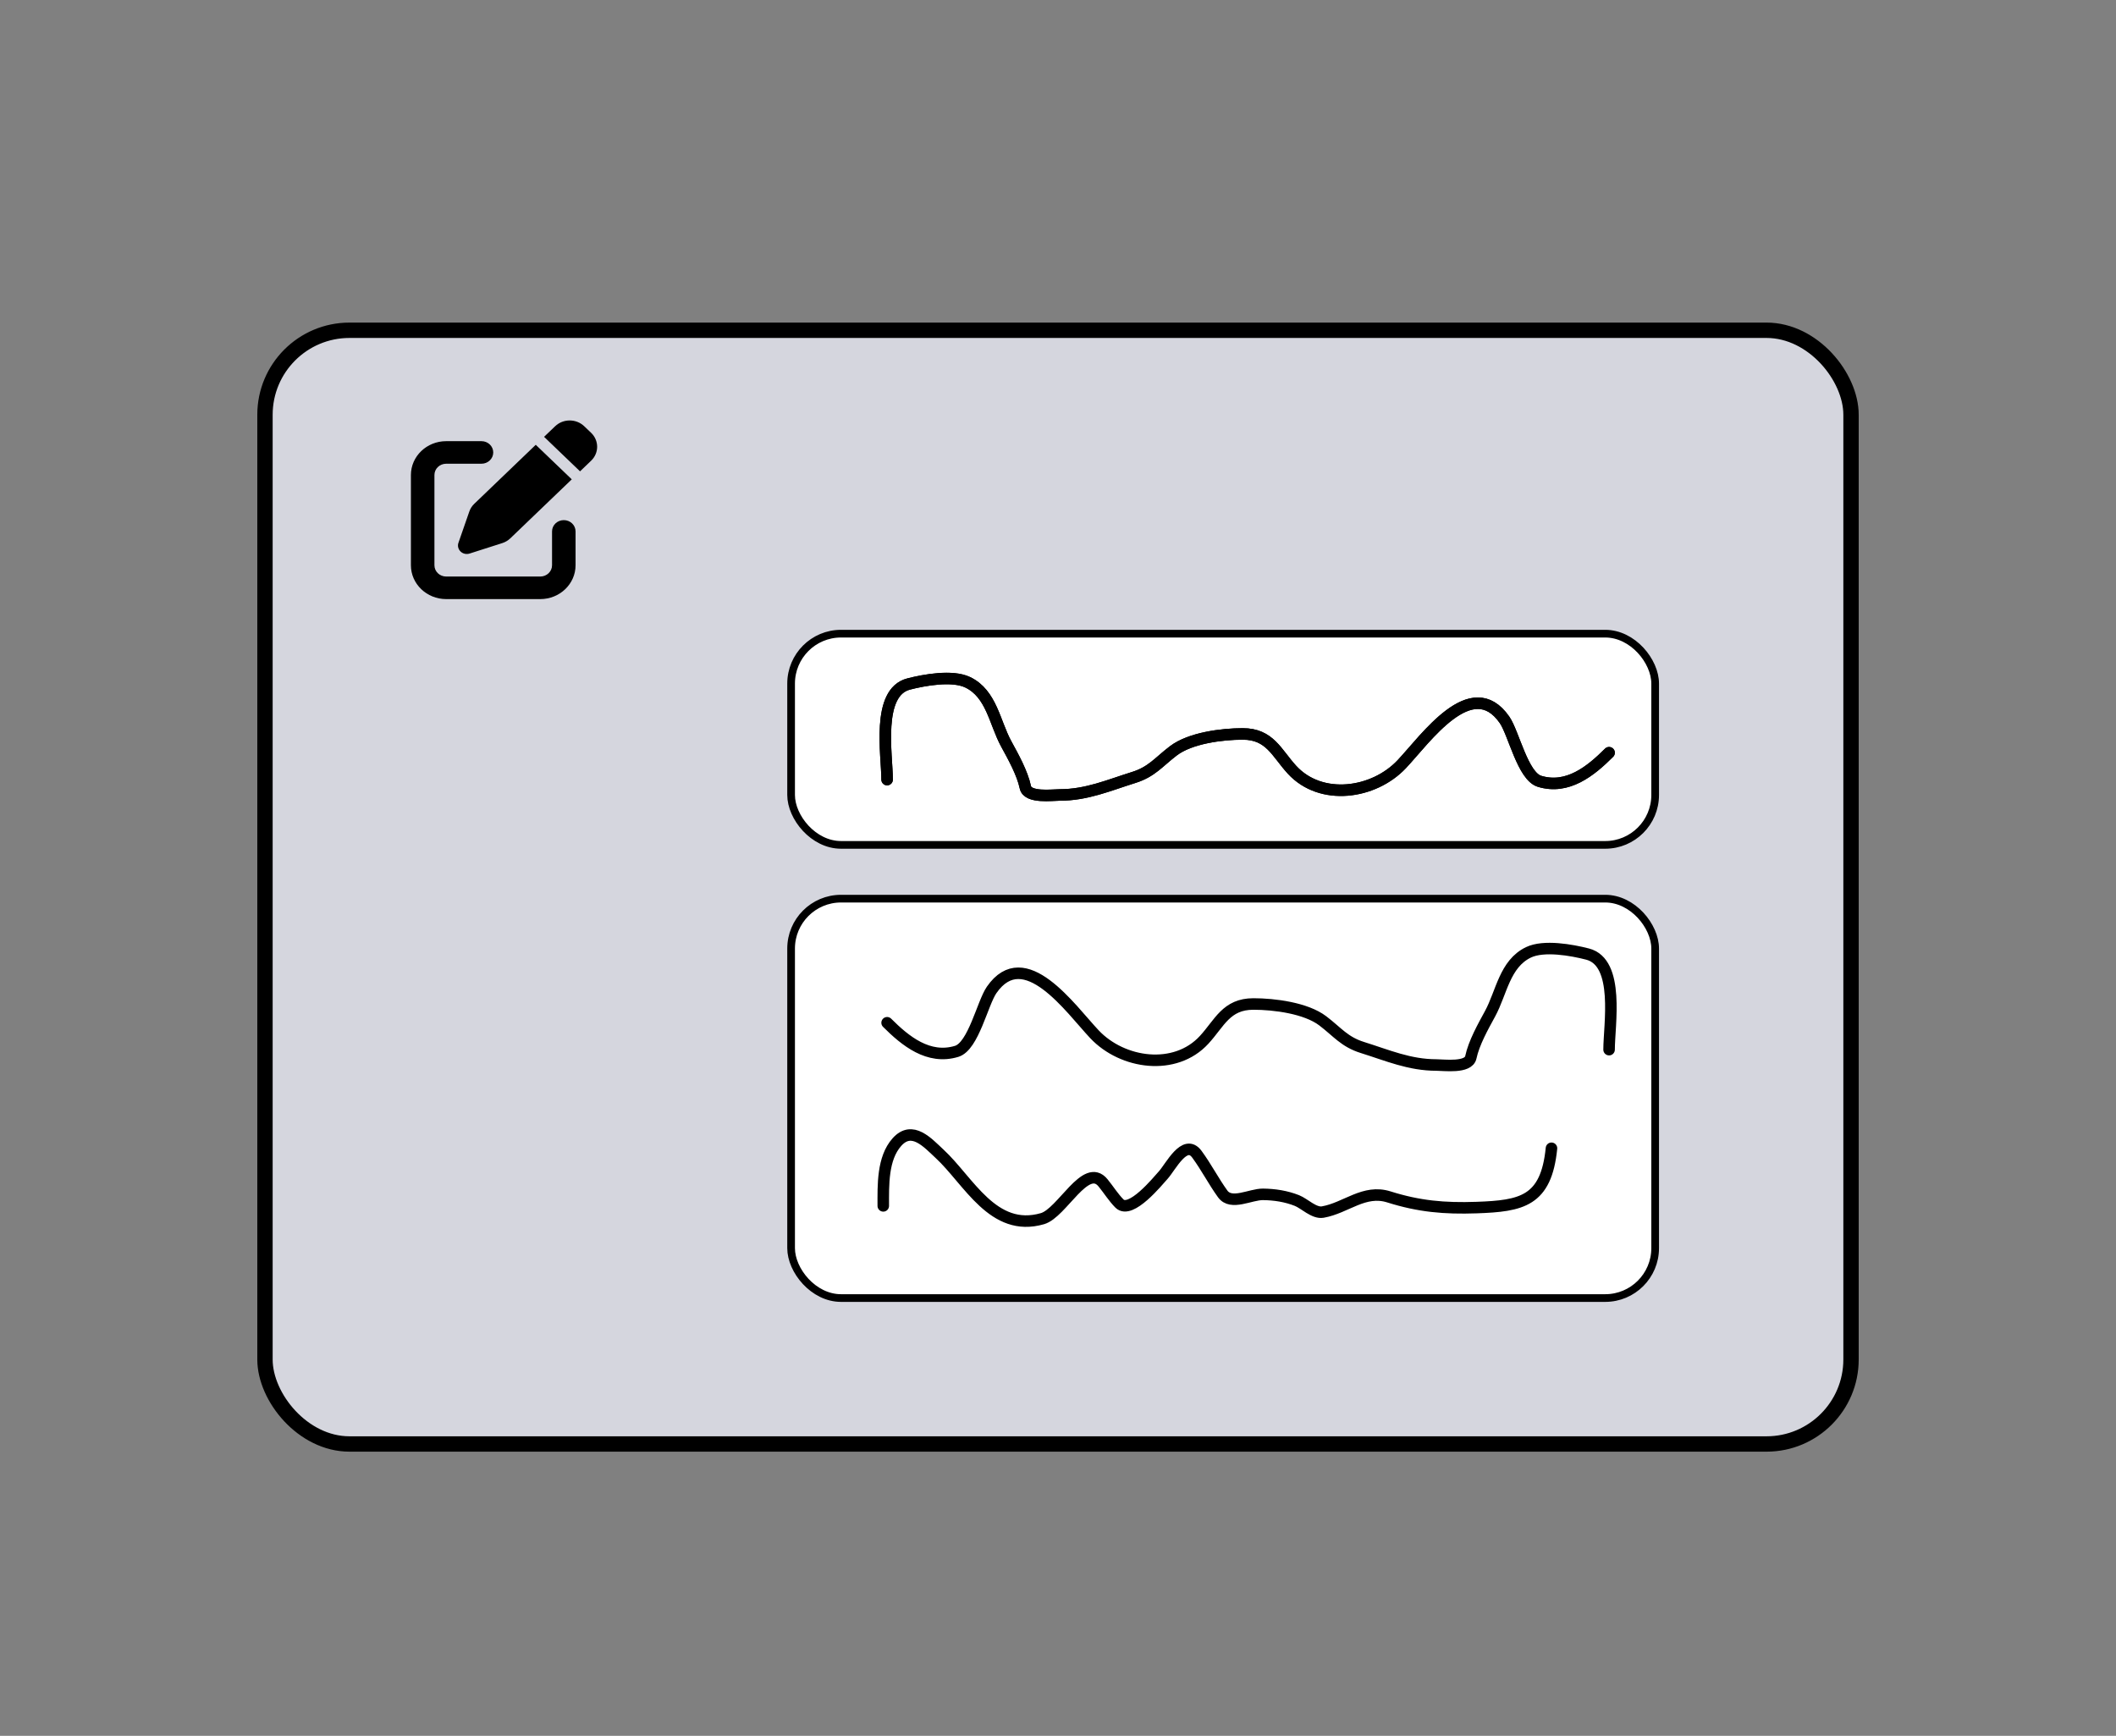 <svg width="551" height="452" viewBox="0 0 551 452" fill="none" xmlns="http://www.w3.org/2000/svg">
<rect x="0" y="0" width="551" height="452" fill="#808080" stroke="none"/>
<rect x="69" y="86" width="413" height="290" rx="22" fill="#D5D6DE" stroke="black" stroke-width="4"/>
<rect x="206" y="165" width="225" height="55" rx="13" fill="white" stroke="black" stroke-width="2"/>
<rect x="206" y="234" width="225" height="104" rx="13" fill="white" stroke="black" stroke-width="2"/>
<g clip-path="url(#clip0_9_10)">
<path d="M152.134 110.992C150.038 108.982 146.65 108.982 144.554 110.992L141.673 113.746L151.043 122.733L153.923 119.97C156.019 117.959 156.019 114.71 153.923 112.699L152.134 110.992ZM123.499 131.187C122.915 131.747 122.466 132.436 122.207 133.198L119.374 141.349C119.097 142.139 119.317 143.011 119.929 143.607C120.542 144.204 121.451 144.406 122.284 144.14L130.782 141.423C131.567 141.175 132.285 140.743 132.878 140.183L148.889 124.817L139.51 115.821L123.499 131.187ZM116.188 114.875C111.115 114.875 107 118.822 107 123.688V147.187C107 152.053 111.115 156 116.188 156H140.688C145.76 156 149.875 152.053 149.875 147.187V138.375C149.875 136.75 148.506 135.437 146.812 135.437C145.119 135.437 143.75 136.75 143.75 138.375V147.187C143.75 148.812 142.381 150.125 140.688 150.125H116.188C114.494 150.125 113.125 148.812 113.125 147.187V123.688C113.125 122.063 114.494 120.75 116.188 120.75H125.375C127.069 120.75 128.438 119.437 128.438 117.813C128.438 116.188 127.069 114.875 125.375 114.875H116.188Z" fill="black"/>
</g>
<path d="M231 203C231 196.59 228.128 180.3 236.611 178.111C240.687 177.059 247.985 175.733 252 177.667C258.206 180.655 258.998 188.164 262 193.667C263.812 196.989 266.214 201.266 267 205C267.607 207.883 274.016 207 275.944 207C282.985 207 288.662 204.494 295.222 202.444C299.938 200.971 301.721 198.414 305.556 195.5C309.94 192.168 318.173 191.111 323.611 191.111C330.677 191.111 332.403 196.047 336.444 200.444C343.998 208.664 357.691 206.739 365 199C371.22 192.414 383.205 175.094 391.778 187.444C394.161 190.878 396.521 202.115 400.889 203.444C408.205 205.671 414.241 200.759 419 196" stroke="black" stroke-width="3" stroke-linecap="round"/>
<path d="M231 203C231 196.59 228.128 180.3 236.611 178.111C240.687 177.059 247.985 175.733 252 177.667C258.206 180.655 258.998 188.164 262 193.667C263.812 196.989 266.214 201.266 267 205C267.607 207.883 274.016 207 275.944 207C282.985 207 288.662 204.494 295.222 202.444C299.938 200.971 301.721 198.414 305.556 195.5C309.94 192.168 318.173 191.111 323.611 191.111C330.677 191.111 332.403 196.047 336.444 200.444C343.998 208.664 357.691 206.739 365 199C371.22 192.414 383.205 175.094 391.778 187.444C394.161 190.878 396.521 202.115 400.889 203.444C408.205 205.671 414.241 200.759 419 196" stroke="black" stroke-width="3" stroke-linecap="round"/>
<path d="M419 273.32C419 266.909 421.872 250.62 413.389 248.431C409.313 247.379 402.015 246.053 398 247.986C391.794 250.974 391.002 258.483 388 263.986C386.188 267.309 383.786 271.585 383 275.32C382.393 278.202 375.984 277.32 374.056 277.32C367.015 277.32 361.338 274.814 354.778 272.764C350.062 271.291 348.279 268.734 344.444 265.82C340.06 262.487 331.827 261.431 326.389 261.431C319.323 261.431 317.597 266.366 313.556 270.764C306.002 278.984 292.309 277.058 285 269.32C278.78 262.734 266.795 245.414 258.222 257.764C255.839 261.197 253.479 272.435 249.111 273.764C241.795 275.991 235.759 271.079 231 266.32" stroke="black" stroke-width="3" stroke-linecap="round"/>
<path d="M230 314C230 308.652 229.759 301.641 233.556 297.389C237.54 292.927 241.604 297.612 244.667 300.444C252.265 307.471 258.597 321.045 271.444 317.333C276.57 315.853 282.709 302.483 287.222 308C288.614 309.701 289.964 311.853 291.5 313.389C294.415 316.304 301.528 307.49 302.889 306C304.81 303.896 308.528 296.296 311.667 300.556C314.099 303.857 315.973 307.544 318.389 310.889C320.601 313.951 325.62 310.964 328.889 311C331.91 311.033 334.904 311.496 337.722 312.611C339.686 313.389 342.188 316.009 344.444 315.611C350.532 314.537 355.204 309.626 361.667 311.667C369.485 314.135 376.087 314.738 384.5 314.444C396.246 314.035 402.619 312.809 404 299" stroke="black" stroke-width="3" stroke-linecap="round"/>
<defs>
<clipPath id="clip0_9_10">
<rect width="49" height="47" fill="white" transform="translate(107 109)"/>
</clipPath>
</defs>
</svg>
